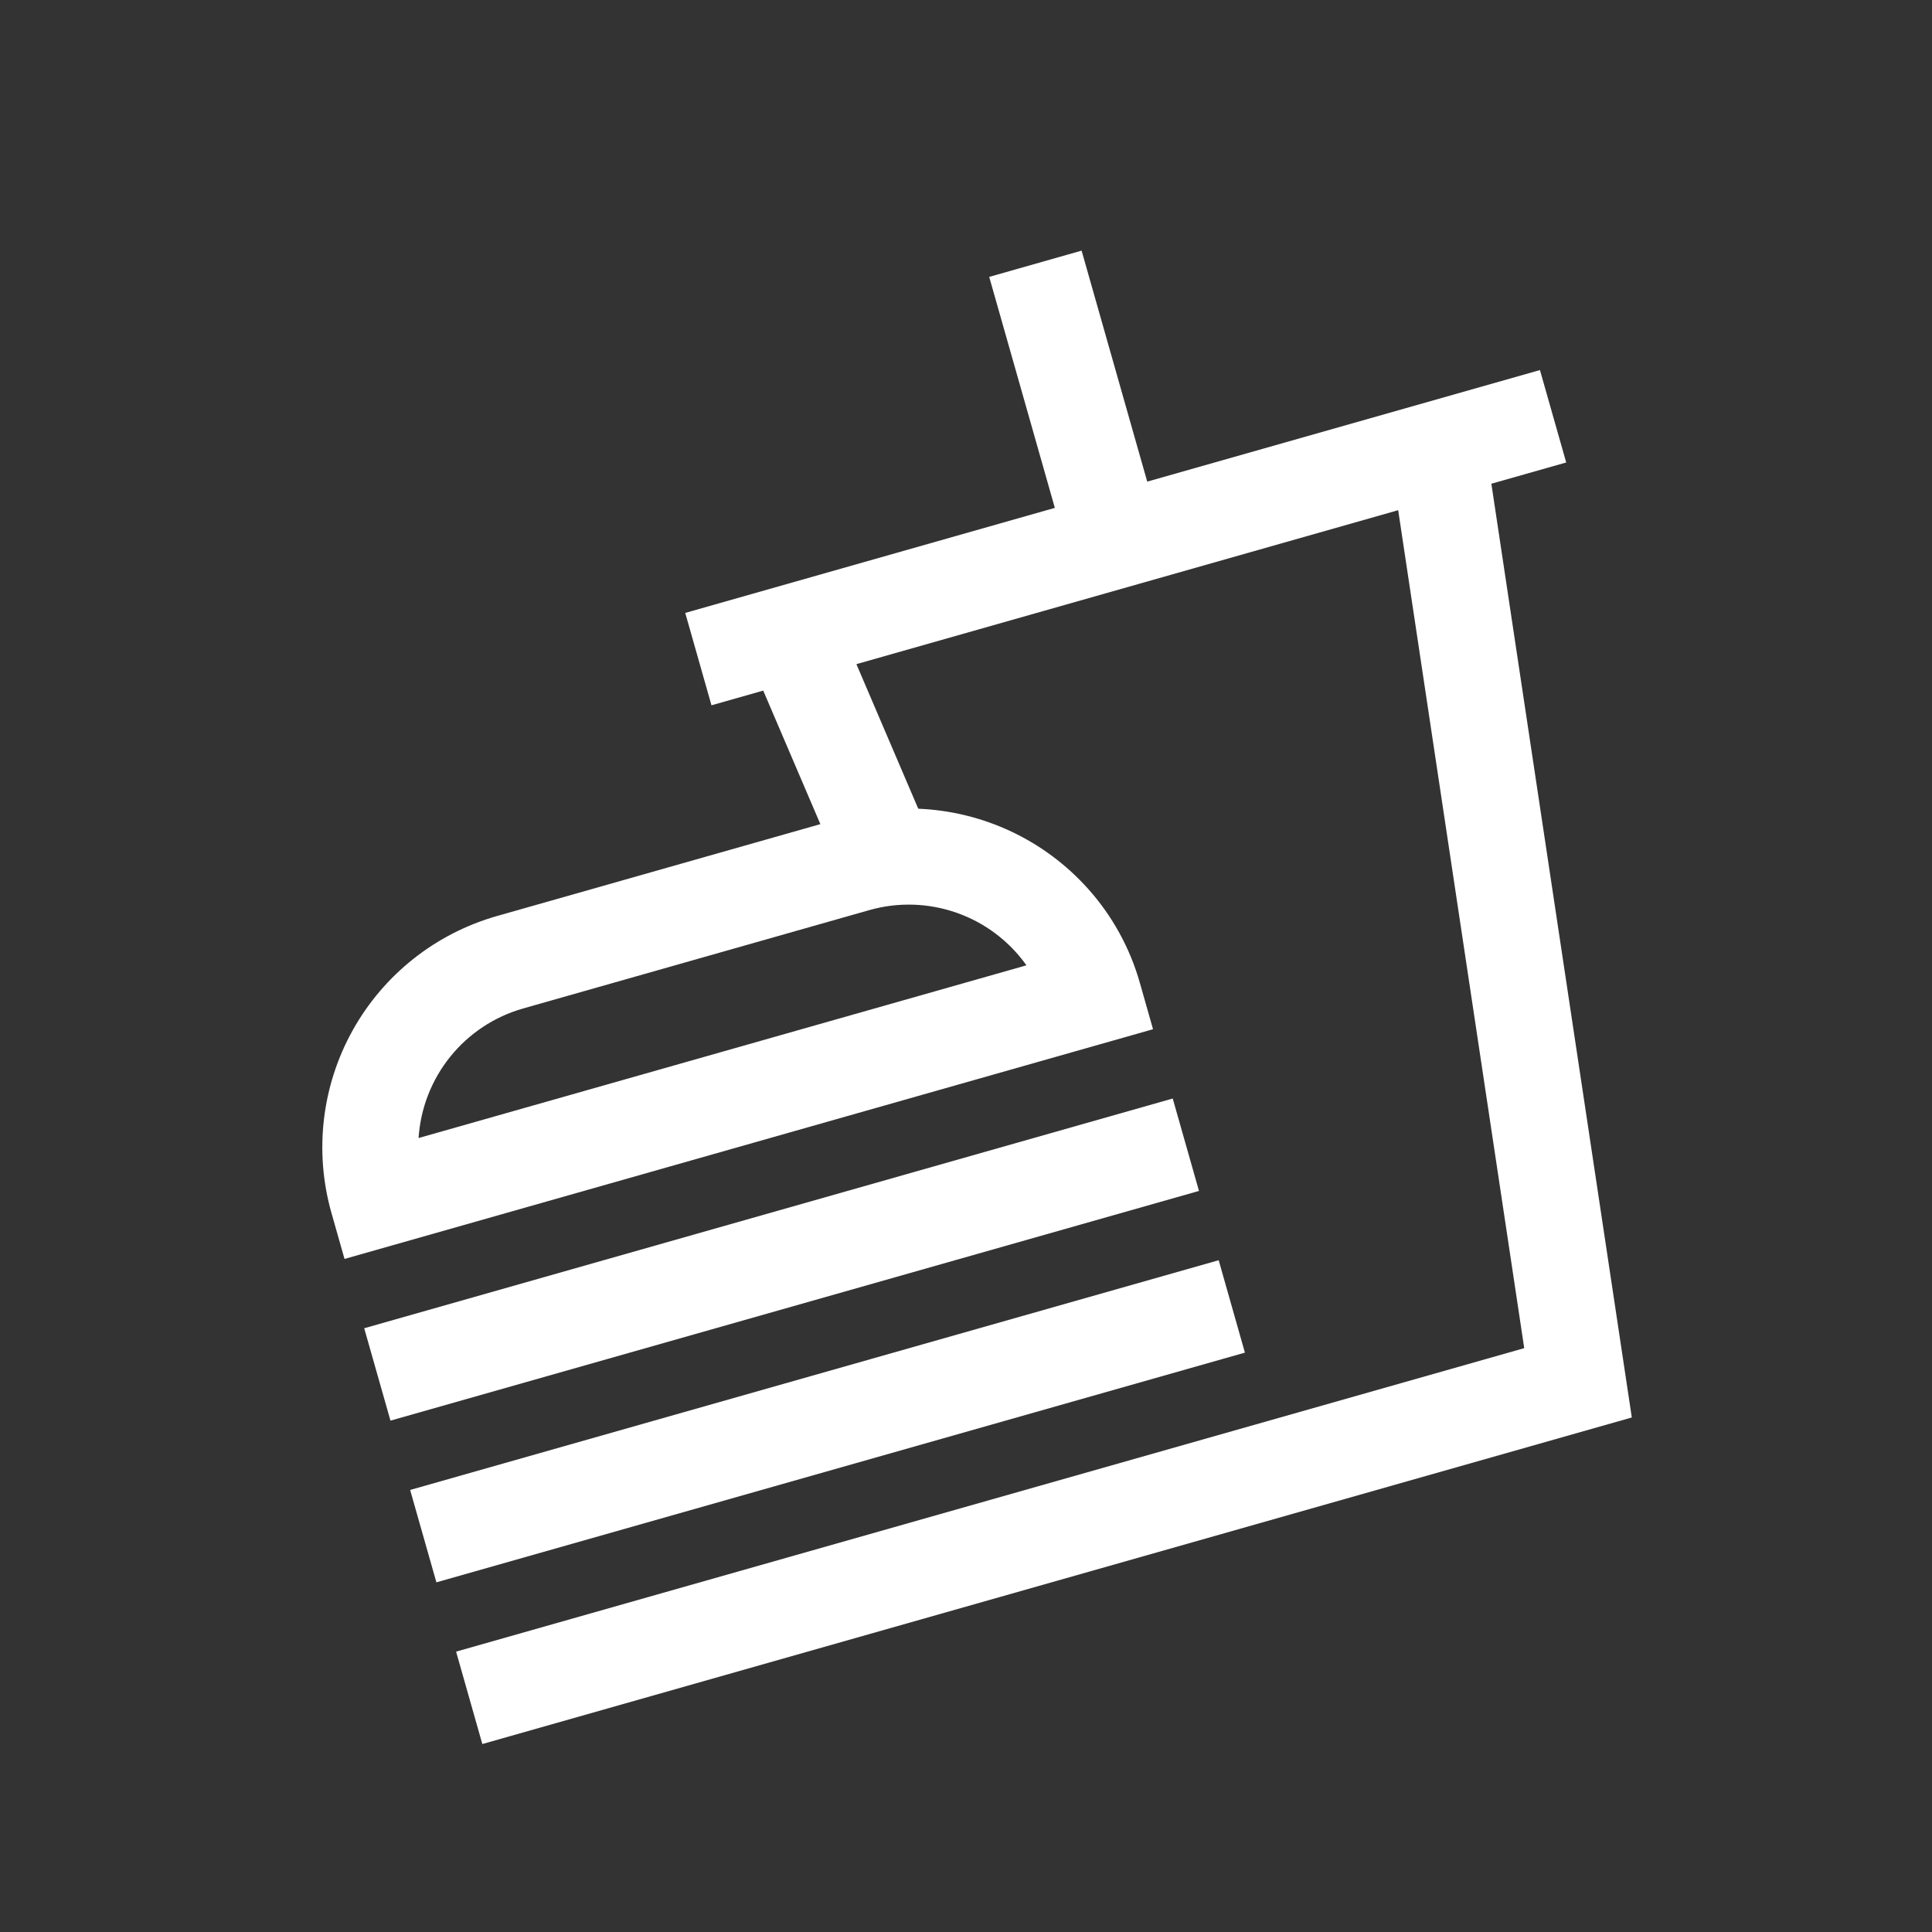 <svg width="66" height="66" viewBox="0 0 66 66" fill="none" xmlns="http://www.w3.org/2000/svg">
<rect x="0" y="0" width="66" height="66" fill="#333333" stroke="none"/>
<g clip-path="url(#clip0_503_4175)">
<path d="M50.455 13.253L39.191 16.453L36.949 8.562L33.793 9.459L36.035 17.35L23.409 20.938L24.305 24.094L26.073 23.592L28.025 28.154L16.97 31.295C14.879 31.892 13.109 33.294 12.05 35.194C10.991 37.094 10.729 39.336 11.321 41.429L11.769 43.007L39.389 35.16L38.941 33.582C38.604 32.39 38 31.291 37.175 30.368C36.44 29.546 35.548 28.879 34.55 28.408C33.553 27.938 32.471 27.672 31.369 27.627L29.256 22.688L47.764 17.429L52.07 46.055L15.581 56.422L16.477 59.579L55.745 48.423L50.947 16.525L53.504 15.799L52.607 12.642L50.455 13.253ZM35.065 32.977L14.299 38.877C14.365 37.861 14.743 36.891 15.381 36.099C16.02 35.306 16.888 34.731 17.867 34.452L29.704 31.089C30.683 30.812 31.724 30.845 32.684 31.183C33.644 31.521 34.476 32.147 35.065 32.977Z" fill="white"/>
<path d="M40.17 40.908L40.959 40.684L40.062 37.527L12.442 45.375L13.339 48.531L40.17 40.908ZM41.739 46.432L42.528 46.208L41.632 43.051L14.011 50.899L14.908 54.055L41.739 46.432Z" fill="white"/>
</g>
<defs>
<clipPath id="clip0_503_4175">
<rect width="52.504" height="52.504" fill="white" transform="translate(0.317 14.706) rotate(-15.861)"/>
</clipPath>
</defs>
</svg>

